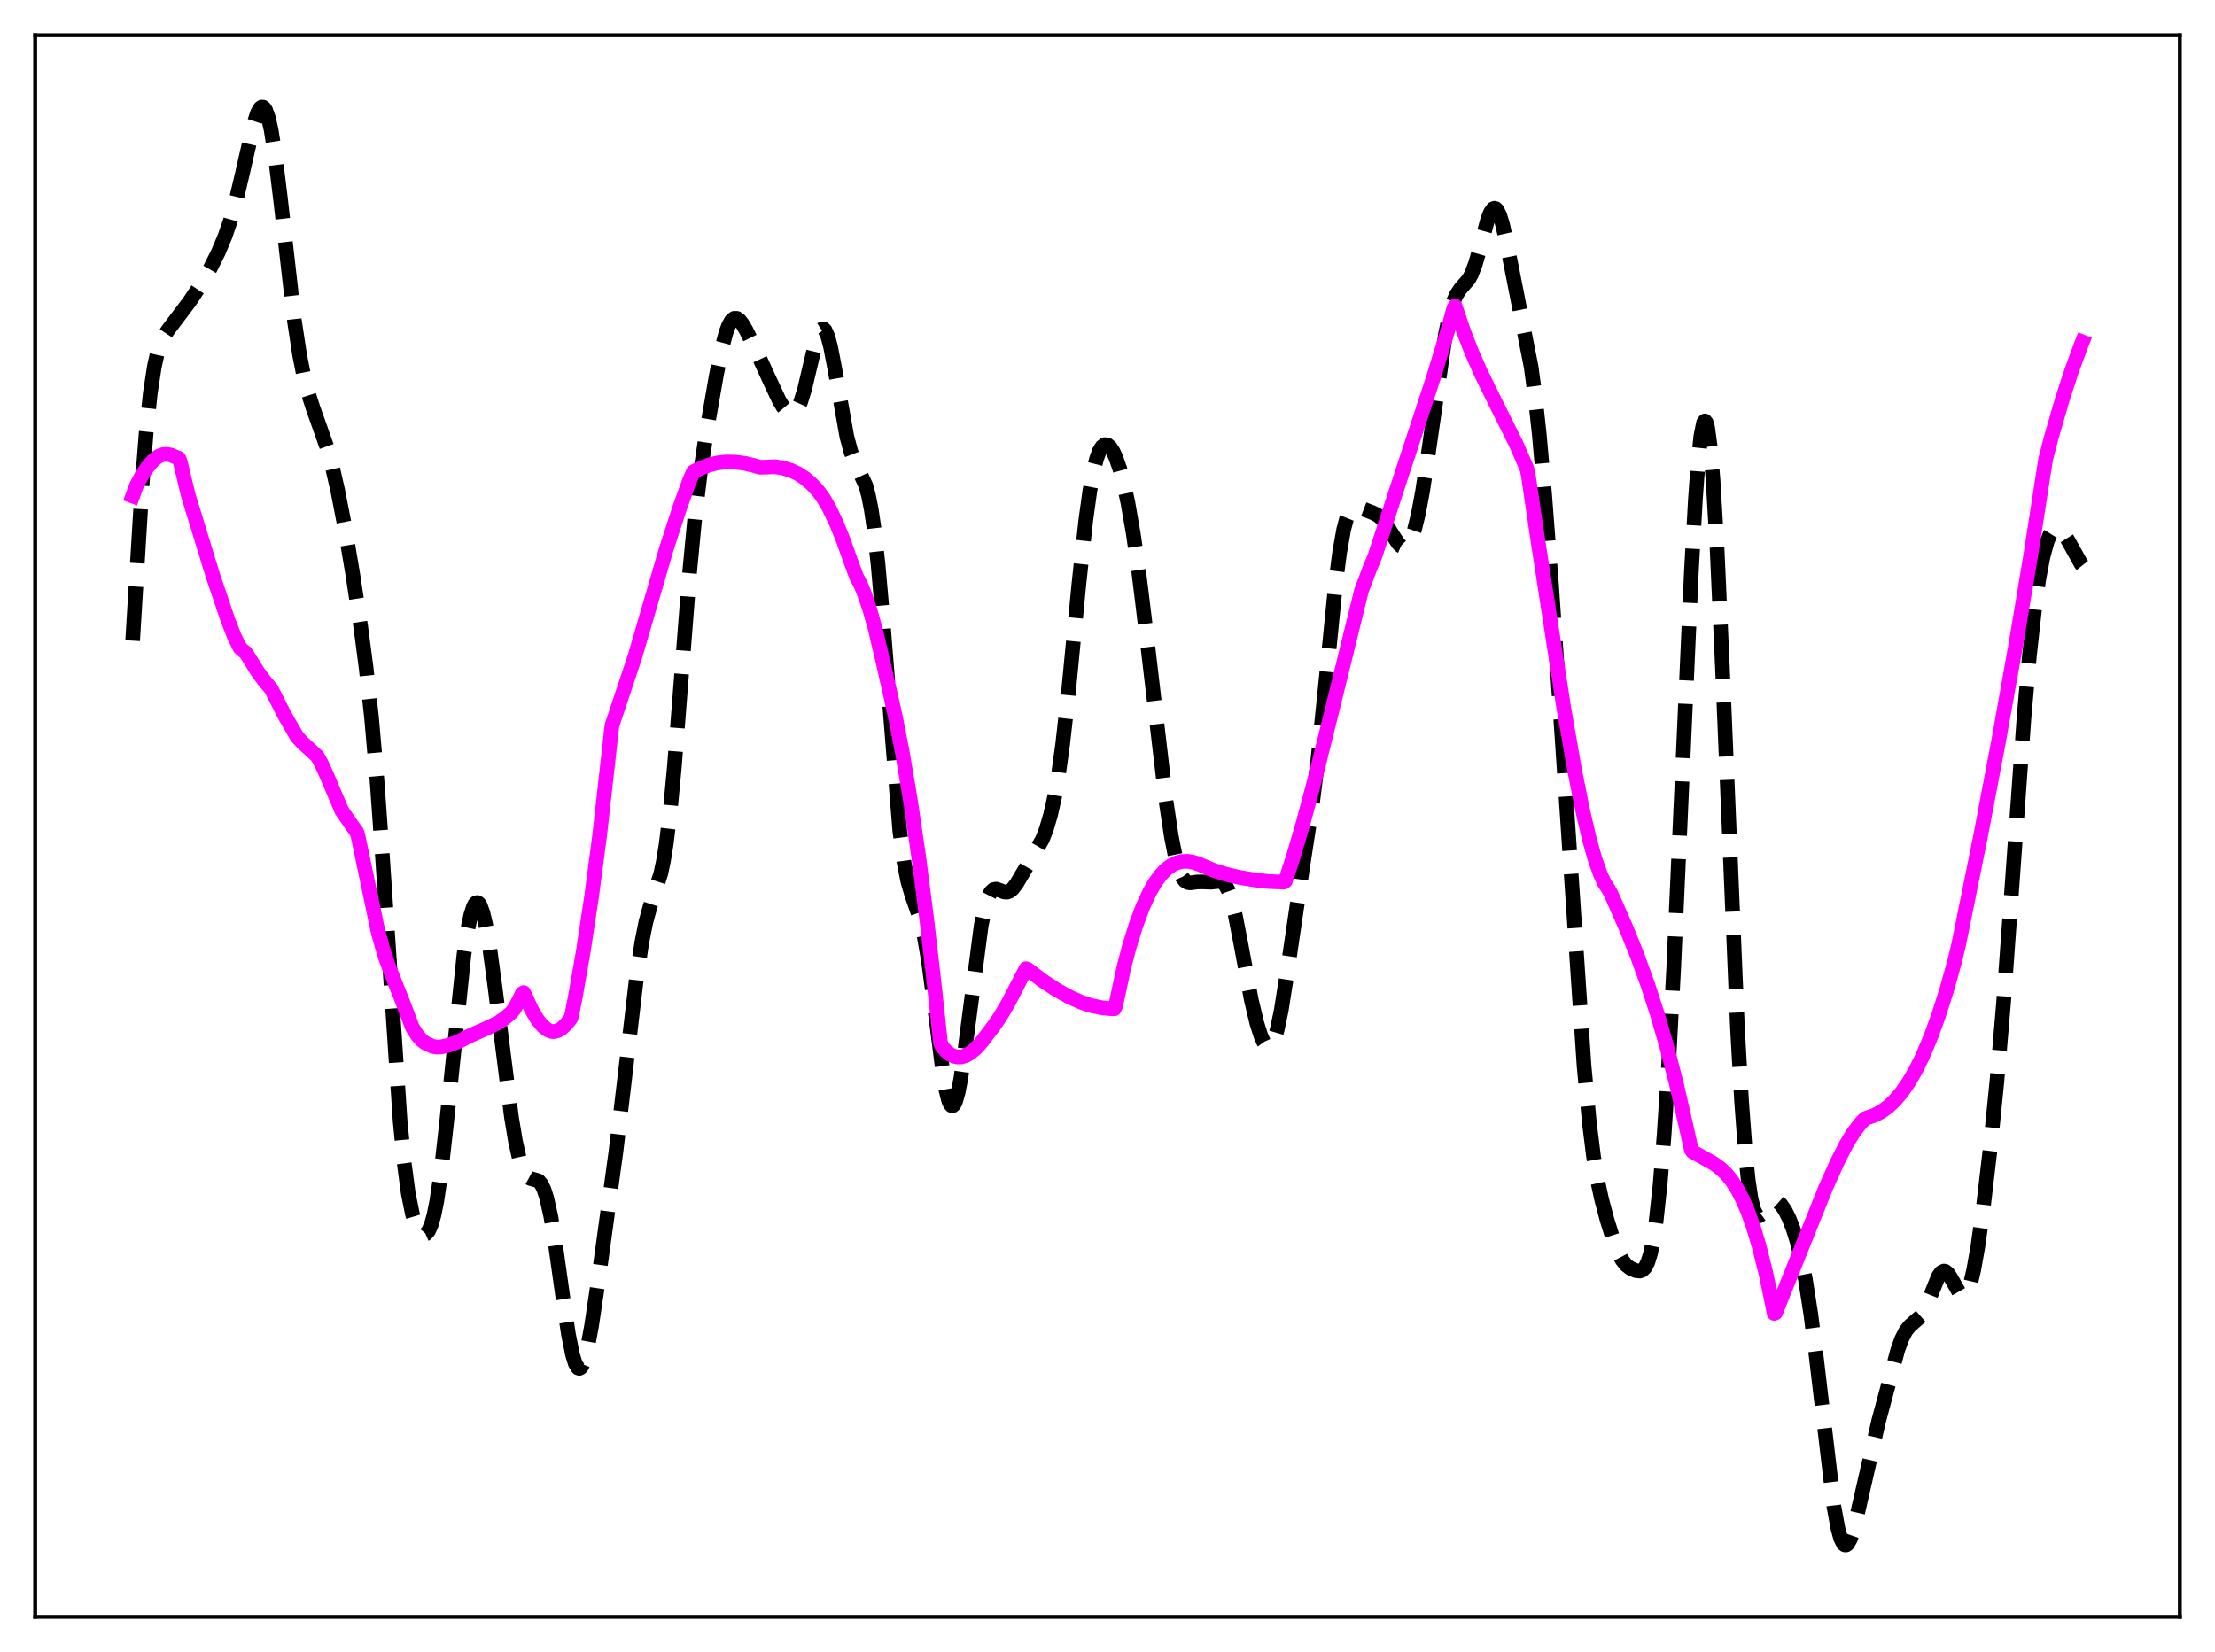 <?xml version="1.0" encoding="utf-8" standalone="no"?>
<!DOCTYPE svg PUBLIC "-//W3C//DTD SVG 1.1//EN"
  "http://www.w3.org/Graphics/SVG/1.1/DTD/svg11.dtd">
<svg xmlns:xlink="http://www.w3.org/1999/xlink" width="453.6pt" height="338.4pt" viewBox="0 0 453.6 338.4" xmlns="http://www.w3.org/2000/svg" version="1.1">
 <defs>
  <style type="text/css">*{stroke-linejoin: round; stroke-linecap: butt}</style>
 </defs>
 <g id="figure_1">
  <g id="patch_1">
   <path d="M 0 338.4 
L 453.6 338.4 
L 453.6 0 
L 0 0 
z
" style="fill: #ffffff"/>
  </g>
  <g id="axes_1">
   <g id="patch_2">
    <path d="M 7.2 331.2 
L 446.4 331.2 
L 446.4 7.2 
L 7.2 7.2 
z
" style="fill: #ffffff"/>
   </g>
   <g id="matplotlib.axis_1"/>
   <g id="matplotlib.axis_2"/>
   <g id="line2d_1">
    <path d="M 27.164 131.228 
L 29.11 99.175 
L 29.944 88.534 
L 30.778 80.563 
L 31.612 75.087 
L 32.168 72.575 
L 32.725 70.751 
L 33.559 68.898 
L 34.393 67.634 
L 38.842 61.74 
L 41.344 57.95 
L 43.012 55.056 
L 44.68 51.729 
L 46.071 48.421 
L 47.183 45.184 
L 48.295 41.249 
L 49.685 35.361 
L 51.91 25.608 
L 52.744 23.075 
L 53.3 22.127 
L 53.578 21.927 
L 53.856 21.93 
L 54.134 22.148 
L 54.412 22.587 
L 54.968 24.151 
L 55.524 26.62 
L 56.358 31.869 
L 57.471 41.024 
L 60.251 65.427 
L 61.363 72.74 
L 62.197 76.957 
L 63.031 80.26 
L 64.144 83.702 
L 66.924 91.538 
L 68.036 95.558 
L 69.148 100.396 
L 70.539 107.558 
L 72.207 117.407 
L 73.875 128.4 
L 74.987 136.879 
L 76.1 147.142 
L 77.212 159.953 
L 78.324 175.507 
L 81.939 229.629 
L 82.773 238.204 
L 83.607 244.441 
L 84.441 248.603 
L 84.997 250.455 
L 85.553 251.727 
L 86.109 252.516 
L 86.665 252.862 
L 86.943 252.864 
L 87.221 252.744 
L 87.777 252.094 
L 88.334 250.817 
L 88.89 248.819 
L 89.446 246.038 
L 90.28 240.398 
L 91.392 230.552 
L 95.007 195.575 
L 95.841 190.115 
L 96.397 187.475 
L 96.953 185.724 
L 97.231 185.198 
L 97.509 184.911 
L 97.787 184.864 
L 98.065 185.054 
L 98.343 185.478 
L 98.899 187.003 
L 99.455 189.359 
L 100.289 194.208 
L 101.402 202.416 
L 104.738 228.835 
L 105.572 233.813 
L 106.406 237.539 
L 106.963 239.273 
L 107.519 240.432 
L 108.075 241.095 
L 108.631 241.395 
L 110.299 241.883 
L 110.855 242.535 
L 111.411 243.688 
L 111.967 245.428 
L 112.802 249.177 
L 113.636 254.142 
L 115.304 265.992 
L 116.416 273.353 
L 117.25 277.496 
L 117.806 279.294 
L 118.362 280.192 
L 118.64 280.288 
L 118.919 280.144 
L 119.197 279.766 
L 119.753 278.339 
L 120.309 276.11 
L 121.143 271.58 
L 122.533 262.232 
L 126.148 235.795 
L 127.816 221.844 
L 130.318 200.502 
L 131.431 193.052 
L 132.265 188.865 
L 133.099 185.788 
L 135.323 178.934 
L 135.879 176.282 
L 136.435 172.83 
L 137.269 165.933 
L 138.104 157.028 
L 139.494 139.209 
L 141.162 117.859 
L 142.274 106.225 
L 143.386 97.065 
L 144.777 87.908 
L 146.723 76.733 
L 147.835 71.283 
L 148.669 68.142 
L 149.225 66.645 
L 149.782 65.67 
L 150.338 65.206 
L 150.894 65.211 
L 151.45 65.608 
L 152.006 66.31 
L 152.84 67.736 
L 154.786 71.698 
L 157.567 77.768 
L 159.513 81.923 
L 160.347 83.334 
L 161.181 84.326 
L 161.737 84.674 
L 162.294 84.703 
L 162.85 84.357 
L 163.406 83.58 
L 163.962 82.341 
L 164.796 79.639 
L 165.908 74.924 
L 167.02 70.262 
L 167.576 68.545 
L 168.132 67.536 
L 168.411 67.35 
L 168.689 67.391 
L 168.967 67.666 
L 169.523 68.908 
L 170.079 70.991 
L 170.913 75.307 
L 173.415 89.401 
L 174.249 92.524 
L 175.084 94.691 
L 177.308 99.455 
L 177.864 101.522 
L 178.42 104.354 
L 178.976 108.095 
L 179.81 115.561 
L 180.645 125.103 
L 184.259 170.119 
L 185.093 176.386 
L 185.927 180.618 
L 186.762 183.433 
L 188.43 188.229 
L 189.264 191.75 
L 190.098 196.589 
L 191.21 204.894 
L 193.157 220.116 
L 193.713 223.271 
L 194.269 225.429 
L 194.547 226.084 
L 194.825 226.439 
L 195.103 226.49 
L 195.381 226.239 
L 195.659 225.691 
L 196.215 223.759 
L 196.771 220.84 
L 197.605 215.059 
L 200.942 189.536 
L 201.776 185.612 
L 202.332 183.858 
L 202.888 182.758 
L 203.444 182.22 
L 204 182.109 
L 204.834 182.386 
L 205.669 182.712 
L 206.225 182.743 
L 206.781 182.542 
L 207.337 182.093 
L 208.171 181.019 
L 209.839 178.202 
L 213.454 171.947 
L 214.288 169.801 
L 215.122 166.976 
L 215.956 163.252 
L 216.79 158.427 
L 217.625 152.377 
L 218.737 142.48 
L 220.961 119.449 
L 222.351 106.584 
L 223.185 100.564 
L 224.02 96.072 
L 224.576 93.924 
L 225.132 92.412 
L 225.688 91.481 
L 226.244 91.072 
L 226.8 91.128 
L 227.356 91.594 
L 227.912 92.431 
L 228.468 93.609 
L 229.302 95.984 
L 230.137 99.086 
L 230.971 102.944 
L 232.083 109.323 
L 233.195 117.076 
L 234.863 130.709 
L 238.756 163.873 
L 239.868 171.274 
L 240.702 175.501 
L 241.536 178.422 
L 242.092 179.66 
L 242.649 180.403 
L 243.205 180.758 
L 243.761 180.845 
L 245.151 180.658 
L 246.263 180.641 
L 247.931 180.702 
L 249.878 180.515 
L 250.434 180.766 
L 250.99 181.373 
L 251.546 182.435 
L 252.102 184.009 
L 252.936 187.306 
L 254.048 192.999 
L 256.273 204.907 
L 257.385 209.575 
L 258.219 212.199 
L 258.775 213.441 
L 259.331 214.197 
L 259.609 214.368 
L 259.887 214.386 
L 260.165 214.244 
L 260.443 213.932 
L 261 212.782 
L 261.556 210.921 
L 262.39 206.894 
L 263.502 199.798 
L 266.838 177.091 
L 268.785 164.443 
L 269.897 155.477 
L 271.287 141.919 
L 273.512 119.548 
L 274.346 113.098 
L 275.18 108.422 
L 275.736 106.313 
L 276.292 104.933 
L 276.848 104.161 
L 277.404 103.848 
L 277.96 103.844 
L 278.794 104.125 
L 281.019 104.981 
L 282.131 105.526 
L 282.965 106.239 
L 283.799 107.287 
L 285.189 109.562 
L 286.302 111.265 
L 286.858 111.83 
L 287.414 112.081 
L 287.97 111.938 
L 288.526 111.336 
L 289.082 110.232 
L 289.638 108.604 
L 290.472 105.191 
L 291.306 100.71 
L 292.419 93.42 
L 296.033 68.34 
L 296.867 64.407 
L 297.701 61.63 
L 298.258 60.37 
L 299.092 59.131 
L 300.76 57.211 
L 301.316 56.202 
L 302.15 54.035 
L 302.984 51.141 
L 304.653 44.971 
L 305.209 43.546 
L 305.765 42.761 
L 306.043 42.648 
L 306.321 42.735 
L 306.599 43.022 
L 307.155 44.177 
L 307.711 46.024 
L 308.545 49.743 
L 313.55 75.117 
L 314.384 81.286 
L 315.218 88.953 
L 316.331 101.418 
L 317.721 119.678 
L 319.945 152.03 
L 324.394 218.332 
L 325.506 230.231 
L 326.34 236.89 
L 327.174 241.893 
L 328.008 245.746 
L 329.121 249.928 
L 330.511 254.352 
L 331.345 256.485 
L 332.179 258.074 
L 333.013 259.123 
L 333.847 259.766 
L 334.96 260.26 
L 335.794 260.361 
L 336.35 260.167 
L 336.906 259.604 
L 337.462 258.505 
L 338.018 256.693 
L 338.574 254.004 
L 339.13 250.303 
L 339.964 242.644 
L 340.798 232.328 
L 341.633 219.379 
L 342.745 198.369 
L 344.413 161.057 
L 346.359 117.278 
L 347.194 102.321 
L 347.75 94.688 
L 348.306 89.352 
L 348.862 86.585 
L 349.14 86.22 
L 349.418 86.548 
L 349.696 87.57 
L 350.252 91.657 
L 350.808 98.327 
L 351.642 112.562 
L 352.754 137.349 
L 355.813 210.683 
L 356.647 225.549 
L 357.481 236.659 
L 358.037 241.926 
L 358.593 245.584 
L 359.149 247.816 
L 359.706 248.874 
L 359.984 249.052 
L 360.262 249.047 
L 360.818 248.636 
L 363.042 246.115 
L 363.598 246.015 
L 364.154 246.224 
L 364.71 246.719 
L 365.544 247.92 
L 366.379 249.592 
L 367.213 251.726 
L 368.047 254.411 
L 368.881 257.796 
L 369.715 262.032 
L 370.827 269.153 
L 371.94 277.885 
L 375.554 308.546 
L 376.388 313.115 
L 376.944 315.122 
L 377.5 316.238 
L 377.778 316.463 
L 378.057 316.473 
L 378.335 316.278 
L 378.891 315.324 
L 379.447 313.729 
L 380.281 310.469 
L 384.73 291.025 
L 388.622 276.549 
L 389.456 274.243 
L 390.291 272.599 
L 391.125 271.57 
L 393.349 269.616 
L 393.905 268.737 
L 394.739 266.931 
L 396.964 261.409 
L 397.52 260.643 
L 398.076 260.356 
L 398.354 260.4 
L 398.91 260.841 
L 399.466 261.67 
L 401.412 265.107 
L 401.968 265.42 
L 402.246 265.359 
L 402.524 265.134 
L 403.081 264.161 
L 403.637 262.473 
L 404.193 260.094 
L 405.027 255.378 
L 406.139 247.417 
L 407.529 235.552 
L 408.92 221.685 
L 410.31 205.246 
L 411.978 182.177 
L 414.48 147.086 
L 415.593 134.329 
L 416.705 124.239 
L 417.539 118.44 
L 418.373 114.06 
L 419.207 110.985 
L 419.763 109.603 
L 420.319 108.711 
L 420.875 108.27 
L 421.432 108.233 
L 421.988 108.548 
L 422.544 109.154 
L 423.378 110.465 
L 426.158 115.468 
L 426.436 115.819 
L 426.436 115.819 
" clip-path="url(#p6290558bd4)" style="fill: none; stroke-dasharray: 11.1,4.8; stroke-dashoffset: 0; stroke: #000000; stroke-width: 3"/>
   </g>
   <g id="line2d_2">
    <path d="M 27.164 101.609 
L 27.998 99.352 
L 29.11 97.277 
L 30.222 95.638 
L 31.334 94.372 
L 32.446 93.466 
L 33.281 93.125 
L 34.115 93.049 
L 34.949 93.2 
L 36.617 93.875 
L 36.895 94.544 
L 38.563 101.461 
L 43.568 117.81 
L 46.627 126.871 
L 48.017 130.44 
L 49.129 132.67 
L 49.963 133.43 
L 50.241 133.61 
L 50.797 134.425 
L 52.744 137.563 
L 54.134 139.46 
L 55.524 141.095 
L 58.305 146.56 
L 60.807 150.892 
L 61.919 152.09 
L 64.978 154.92 
L 65.812 156.397 
L 66.924 158.835 
L 69.983 166.051 
L 72.207 169.26 
L 73.041 170.405 
L 73.319 171.248 
L 77.49 191.166 
L 78.88 195.934 
L 79.992 199.013 
L 82.495 205.308 
L 84.441 210.453 
L 85.553 212.185 
L 86.387 213.119 
L 87.221 213.72 
L 88.612 214.331 
L 89.446 214.485 
L 90.28 214.447 
L 91.67 214.152 
L 93.894 213.374 
L 95.841 212.329 
L 100.011 210.471 
L 101.958 209.51 
L 103.348 208.588 
L 104.738 207.394 
L 105.294 206.717 
L 106.406 204.638 
L 106.963 203.465 
L 107.241 203.323 
L 107.797 204.508 
L 108.909 206.905 
L 110.021 208.791 
L 111.133 210.164 
L 111.967 210.855 
L 112.802 211.255 
L 113.358 211.322 
L 114.192 211.129 
L 115.026 210.649 
L 115.86 209.888 
L 116.694 208.849 
L 116.972 208.441 
L 117.806 204.275 
L 119.475 194.712 
L 121.143 183.697 
L 122.811 171.021 
L 124.201 158.611 
L 125.314 148.637 
L 130.04 134.452 
L 136.435 112.52 
L 139.216 103.943 
L 141.162 98.565 
L 141.996 96.646 
L 142.552 96.354 
L 143.665 95.84 
L 145.333 95.206 
L 147.001 94.811 
L 148.669 94.63 
L 150.616 94.66 
L 152.562 94.912 
L 154.508 95.385 
L 155.62 95.714 
L 157.011 95.679 
L 158.679 95.595 
L 160.347 95.863 
L 162.015 96.372 
L 163.406 97.025 
L 164.796 97.926 
L 166.186 99.109 
L 167.576 100.607 
L 168.689 102.155 
L 169.801 104.079 
L 171.191 106.97 
L 172.581 110.361 
L 174.249 115.026 
L 175.362 118.051 
L 176.196 119.633 
L 177.03 121.62 
L 178.142 124.894 
L 179.254 128.862 
L 180.645 134.778 
L 182.035 140.859 
L 183.425 147.125 
L 184.815 154.276 
L 186.483 164.193 
L 188.152 175.615 
L 189.82 188.59 
L 191.488 203.159 
L 192.6 213.617 
L 192.879 214.312 
L 193.713 215.275 
L 194.547 215.951 
L 195.381 216.362 
L 196.215 216.523 
L 197.049 216.453 
L 197.883 216.167 
L 198.717 215.682 
L 199.83 214.751 
L 200.942 213.528 
L 203.444 210.25 
L 204.834 208.233 
L 206.503 205.398 
L 208.449 201.632 
L 210.117 198.423 
L 210.395 198.511 
L 213.454 200.829 
L 216.234 202.668 
L 219.015 204.217 
L 221.517 205.335 
L 223.463 205.974 
L 225.688 206.431 
L 227.634 206.625 
L 228.19 206.641 
L 228.468 206.016 
L 230.137 198.221 
L 231.249 193.979 
L 232.639 189.474 
L 234.029 185.747 
L 235.419 182.741 
L 236.532 180.815 
L 237.644 179.281 
L 238.756 178.109 
L 239.868 177.268 
L 240.98 176.728 
L 242.092 176.457 
L 243.205 176.424 
L 244.317 176.6 
L 245.707 177.082 
L 248.488 178.259 
L 250.99 179.06 
L 253.77 179.714 
L 257.107 180.259 
L 259.887 180.574 
L 262.668 180.675 
L 262.946 180.673 
L 263.224 180.466 
L 264.892 175.353 
L 266.838 168.706 
L 269.341 159.336 
L 272.677 145.895 
L 278.794 121.032 
L 280.463 116.597 
L 281.575 113.907 
L 286.024 100.257 
L 293.531 77.395 
L 296.589 67.331 
L 297.701 63.197 
L 297.98 62.689 
L 299.648 67.651 
L 301.316 71.961 
L 303.262 76.381 
L 305.765 81.48 
L 310.492 90.975 
L 312.438 95.422 
L 312.716 96.102 
L 312.994 97.473 
L 314.94 110.676 
L 320.223 144.915 
L 322.448 157.694 
L 324.116 166.046 
L 325.506 171.973 
L 326.618 175.923 
L 327.73 179.078 
L 328.564 180.872 
L 329.399 182.143 
L 329.955 183.173 
L 333.013 190.1 
L 335.238 195.622 
L 337.462 201.757 
L 339.408 207.753 
L 341.355 214.462 
L 343.301 222.009 
L 345.247 230.516 
L 346.359 235.509 
L 346.637 235.919 
L 348.862 237.145 
L 351.086 238.41 
L 352.476 239.457 
L 353.589 240.543 
L 354.701 241.92 
L 355.813 243.652 
L 356.925 245.804 
L 358.037 248.432 
L 359.149 251.59 
L 360.262 255.332 
L 361.652 260.906 
L 363.042 267.559 
L 363.32 269.026 
L 363.598 268.922 
L 367.213 259.91 
L 373.886 243.267 
L 376.388 237.73 
L 378.057 234.472 
L 379.447 232.165 
L 380.837 230.284 
L 381.949 229.127 
L 382.505 228.912 
L 383.895 228.436 
L 385.286 227.705 
L 386.676 226.693 
L 388.066 225.373 
L 389.456 223.725 
L 390.847 221.721 
L 392.237 219.338 
L 393.627 216.556 
L 395.295 212.65 
L 396.964 208.094 
L 398.632 202.842 
L 400.3 196.859 
L 401.134 193.341 
L 405.583 171.311 
L 409.198 152.291 
L 412.812 132.042 
L 415.871 113.692 
L 418.373 97.551 
L 418.929 94.023 
L 420.041 89.738 
L 422.266 82.035 
L 424.212 76.026 
L 426.158 70.732 
L 426.436 70.036 
L 426.436 70.036 
" clip-path="url(#p6290558bd4)" style="fill: none; stroke: #ff00ff; stroke-width: 3; stroke-linecap: square"/>
   </g>
   <g id="patch_3">
    <path d="M 7.2 331.2 
L 7.2 7.2 
" style="fill: none; stroke: #000000; stroke-width: 0.8; stroke-linejoin: miter; stroke-linecap: square"/>
   </g>
   <g id="patch_4">
    <path d="M 446.4 331.2 
L 446.4 7.2 
" style="fill: none; stroke: #000000; stroke-width: 0.8; stroke-linejoin: miter; stroke-linecap: square"/>
   </g>
   <g id="patch_5">
    <path d="M 7.2 331.2 
L 446.4 331.2 
" style="fill: none; stroke: #000000; stroke-width: 0.8; stroke-linejoin: miter; stroke-linecap: square"/>
   </g>
   <g id="patch_6">
    <path d="M 7.2 7.2 
L 446.4 7.2 
" style="fill: none; stroke: #000000; stroke-width: 0.8; stroke-linejoin: miter; stroke-linecap: square"/>
   </g>
  </g>
 </g>
 <defs>
  <clipPath id="p6290558bd4">
   <rect x="7.2" y="7.2" width="439.2" height="324"/>
  </clipPath>
 </defs>
</svg>
